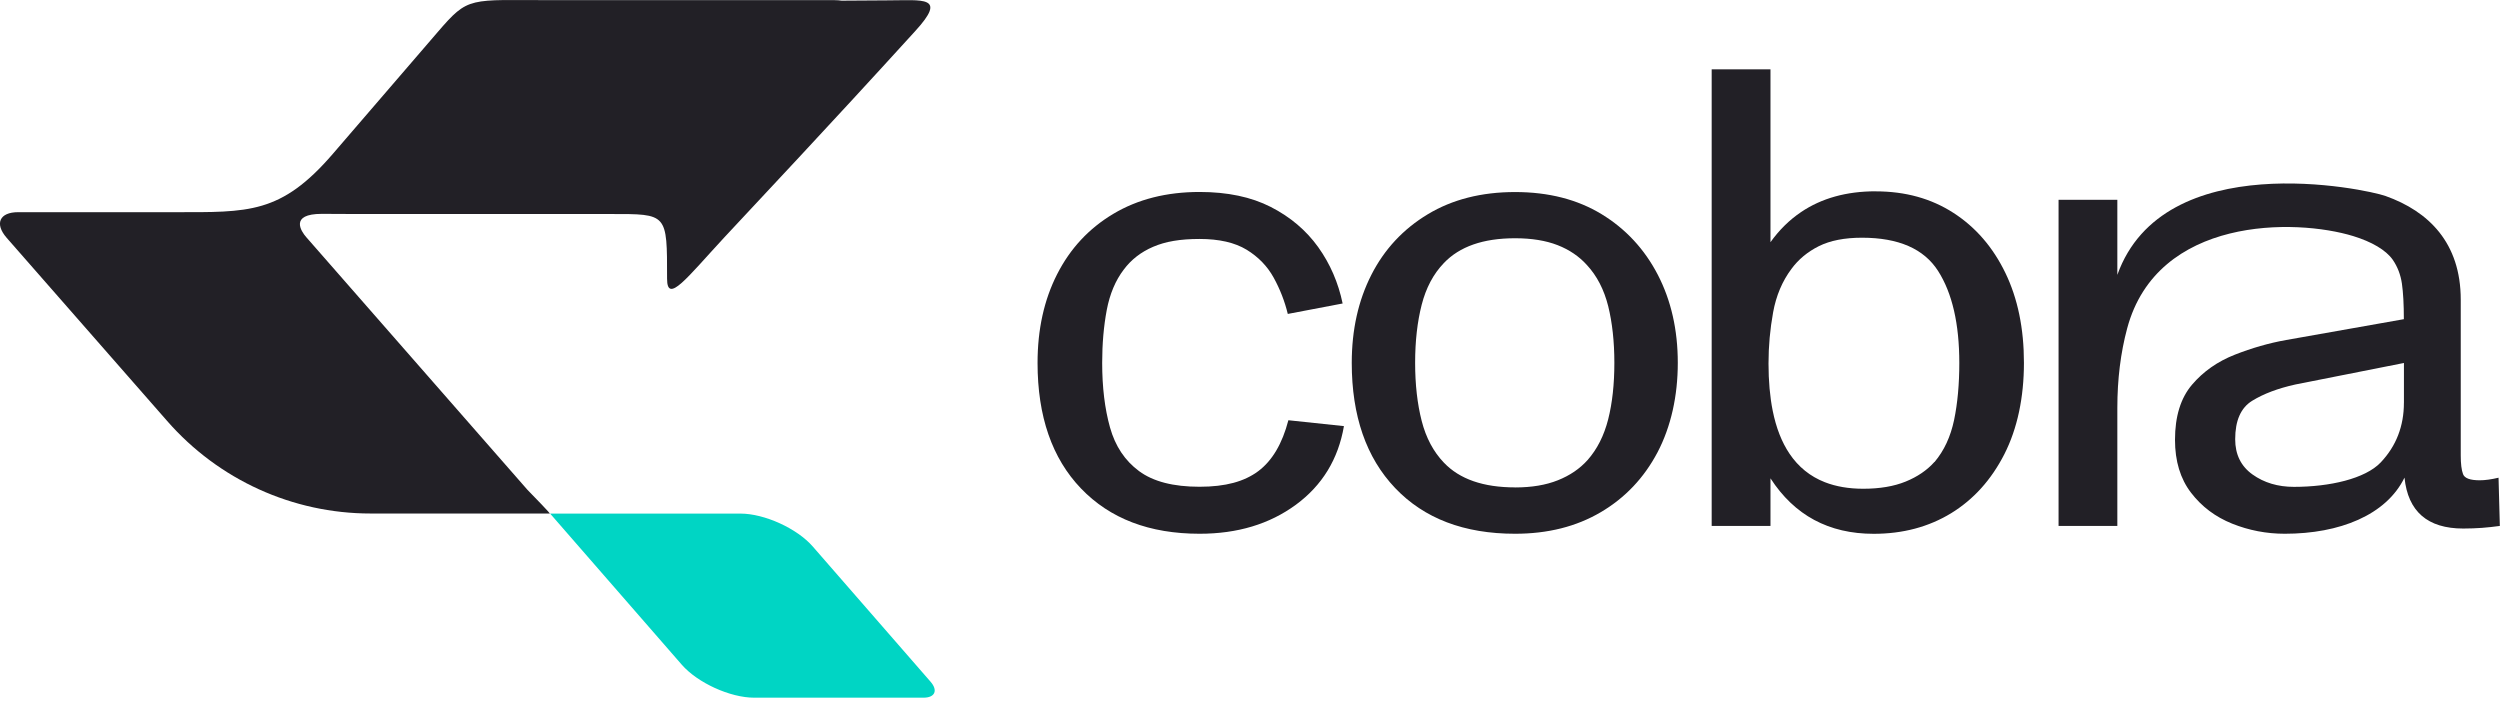 <svg width="94" height="27" viewBox="0 0 94 27" fill="none" xmlns="http://www.w3.org/2000/svg">
<g clip-path="url(#clip0_203_240)">
<path d="M34.721 26.233H28.357C27.454 26.233 26.229 25.675 25.634 24.992L20.685 19.311H27.84C28.743 19.311 29.968 19.868 30.563 20.552L34.99 25.634C35.275 25.962 35.156 26.233 34.721 26.233Z" fill="#00D5C4"/>
<path d="M33.341 0.014C32.909 0.014 32.354 0.02 31.645 0.025C31.566 0.014 31.479 0.006 31.384 0.006H20.772C17.617 0.006 17.628 -0.155 16.457 1.206L12.519 5.78C10.563 8.055 9.337 7.978 6.576 7.978H0.682C-0.019 7.978 -0.212 8.41 0.25 8.941L6.286 15.83C8.22 18.042 11.006 19.308 13.932 19.308H20.669C20.669 19.308 20.783 19.39 19.832 18.417L11.514 8.916C11.324 8.7 10.878 8.041 12.101 8.041C12.378 8.041 12.783 8.047 13.386 8.047H22.952C25.104 8.047 25.082 8.011 25.082 10.48C25.082 11.453 25.84 10.431 27.226 8.935C28.645 7.407 30.911 5.015 34.406 1.176C35.637 -0.169 34.708 0.014 33.341 0.014Z" fill="#222026"/>
</g>
<g clip-path="url(#clip1_203_240)">
<path d="M45.104 20.069C43.221 20.069 41.734 19.502 40.645 18.366C39.556 17.23 39.012 15.655 39.012 13.645C39.012 12.386 39.257 11.274 39.749 10.309C40.24 9.344 40.943 8.588 41.862 8.04C42.779 7.493 43.859 7.218 45.104 7.218C46.152 7.218 47.044 7.405 47.781 7.781C48.518 8.158 49.111 8.661 49.563 9.29C50.013 9.919 50.32 10.627 50.483 11.411L48.421 11.804C48.306 11.331 48.13 10.876 47.892 10.443C47.654 10.011 47.314 9.659 46.872 9.389C46.429 9.12 45.841 8.985 45.104 8.985C44.367 8.985 43.818 9.082 43.36 9.279C42.901 9.475 42.533 9.762 42.254 10.136C41.942 10.544 41.729 11.052 41.614 11.656C41.5 12.261 41.442 12.924 41.442 13.643C41.442 14.558 41.539 15.367 41.736 16.071C41.933 16.775 42.297 17.321 42.829 17.714C43.362 18.108 44.119 18.302 45.102 18.302C46.084 18.302 46.788 18.106 47.313 17.714C47.836 17.321 48.213 16.685 48.443 15.801L50.532 16.022C50.318 17.265 49.716 18.25 48.726 18.978C47.734 19.706 46.529 20.069 45.104 20.069Z" fill="#222026"/>
<path d="M56.967 20.069C55.051 20.069 53.549 19.496 52.459 18.352C51.37 17.209 50.826 15.638 50.826 13.644C50.826 12.401 51.072 11.299 51.563 10.334C52.054 9.37 52.763 8.61 53.688 8.054C54.612 7.498 55.705 7.221 56.967 7.221C58.229 7.221 59.313 7.5 60.222 8.054C61.132 8.61 61.835 9.37 62.335 10.334C62.834 11.299 63.085 12.403 63.085 13.644C63.085 14.885 62.83 16.038 62.324 17.005C61.816 17.969 61.103 18.721 60.186 19.26C59.27 19.799 58.197 20.069 56.969 20.069H56.967ZM56.967 18.328C57.59 18.328 58.126 18.238 58.576 18.058C59.026 17.879 59.399 17.626 59.693 17.298C60.053 16.89 60.312 16.379 60.468 15.765C60.623 15.153 60.7 14.445 60.7 13.644C60.7 12.843 60.621 12.132 60.468 11.51C60.312 10.889 60.046 10.374 59.669 9.966C59.374 9.638 59.005 9.389 58.565 9.217C58.122 9.045 57.59 8.958 56.967 8.958C55.771 8.958 54.88 9.269 54.289 9.891C53.896 10.299 53.618 10.823 53.455 11.46C53.292 12.098 53.209 12.824 53.209 13.642C53.209 14.46 53.292 15.187 53.455 15.825C53.618 16.463 53.898 16.986 54.289 17.394C54.878 18.015 55.771 18.326 56.967 18.326V18.328Z" fill="#222026"/>
<path d="M70.526 7.195C71.64 7.195 72.613 7.464 73.449 8.004C74.285 8.543 74.934 9.295 75.401 10.259C75.868 11.223 76.1 12.352 76.1 13.644C76.1 14.936 75.855 16.113 75.364 17.077C74.872 18.041 74.205 18.781 73.361 19.298C72.517 19.812 71.548 20.071 70.451 20.071C68.763 20.071 67.47 19.376 66.57 17.985V19.775H64.359V2.608H66.57V9.106C66.901 8.644 67.286 8.266 67.723 7.972C68.493 7.453 69.427 7.193 70.524 7.193L70.526 7.195ZM72.737 17.373C73.097 16.948 73.342 16.42 73.474 15.791C73.605 15.162 73.67 14.447 73.67 13.646C73.67 12.175 73.404 11.021 72.872 10.188C72.339 9.355 71.387 8.938 70.01 8.938C69.356 8.938 68.814 9.044 68.388 9.256C67.963 9.469 67.618 9.756 67.357 10.113C67.014 10.572 66.783 11.115 66.669 11.744C66.555 12.373 66.496 13.015 66.496 13.668C66.496 14.322 66.549 14.923 66.654 15.445C66.783 16.087 66.993 16.624 67.284 17.057C67.62 17.557 68.062 17.914 68.612 18.13C69.031 18.294 69.513 18.377 70.057 18.377C70.68 18.377 71.212 18.287 71.653 18.107C72.095 17.927 72.455 17.682 72.733 17.371L72.737 17.373Z" fill="#222026"/>
<path d="M93.949 17.961C93.67 18.027 93.433 18.059 93.237 18.059C92.877 18.059 92.667 17.982 92.61 17.826C92.552 17.671 92.524 17.439 92.524 17.128V11.267C92.524 9.133 91.319 7.946 89.695 7.369C88.939 7.101 81.345 5.492 79.612 10.335V7.513H77.402V19.775H79.612V15.337C79.612 14.258 79.736 13.261 79.982 12.345C81.111 8.137 86.301 8.206 88.485 8.878C89.175 9.091 89.708 9.397 89.969 9.769C90.148 10.031 90.263 10.329 90.312 10.664C90.36 10.999 90.385 11.445 90.385 12.001L85.956 12.785C85.316 12.899 84.675 13.083 84.028 13.337C83.381 13.592 82.845 13.966 82.419 14.466C81.994 14.966 81.78 15.655 81.78 16.538C81.78 17.34 81.981 18.002 82.382 18.525C82.783 19.049 83.299 19.436 83.929 19.689C84.559 19.942 85.219 20.069 85.907 20.069C87.97 20.069 89.721 19.367 90.409 17.959C90.54 19.234 91.277 19.873 92.62 19.873C92.865 19.873 93.098 19.863 93.319 19.848C93.54 19.831 93.765 19.807 93.994 19.775L93.945 17.961H93.949ZM90.387 15.142C90.387 16.026 90.096 16.773 89.515 17.387C88.933 18 87.597 18.306 86.254 18.306C85.648 18.306 85.127 18.15 84.694 17.84C84.259 17.529 84.043 17.087 84.043 16.516C84.043 15.814 84.255 15.331 84.683 15.069C85.108 14.807 85.648 14.603 86.305 14.457L90.388 13.648V15.144L90.387 15.142Z" fill="#222026"/>
</g>
<defs>
<clipPath id="clip0_203_240">
<rect width="35.145" height="26.233" fill="white"/>
</clipPath>
<clipPath id="clip1_203_240">
<rect width="54.988" height="17.461" fill="white" transform="translate(39.012 2.609)"/>
</clipPath>
</defs>
</svg>
